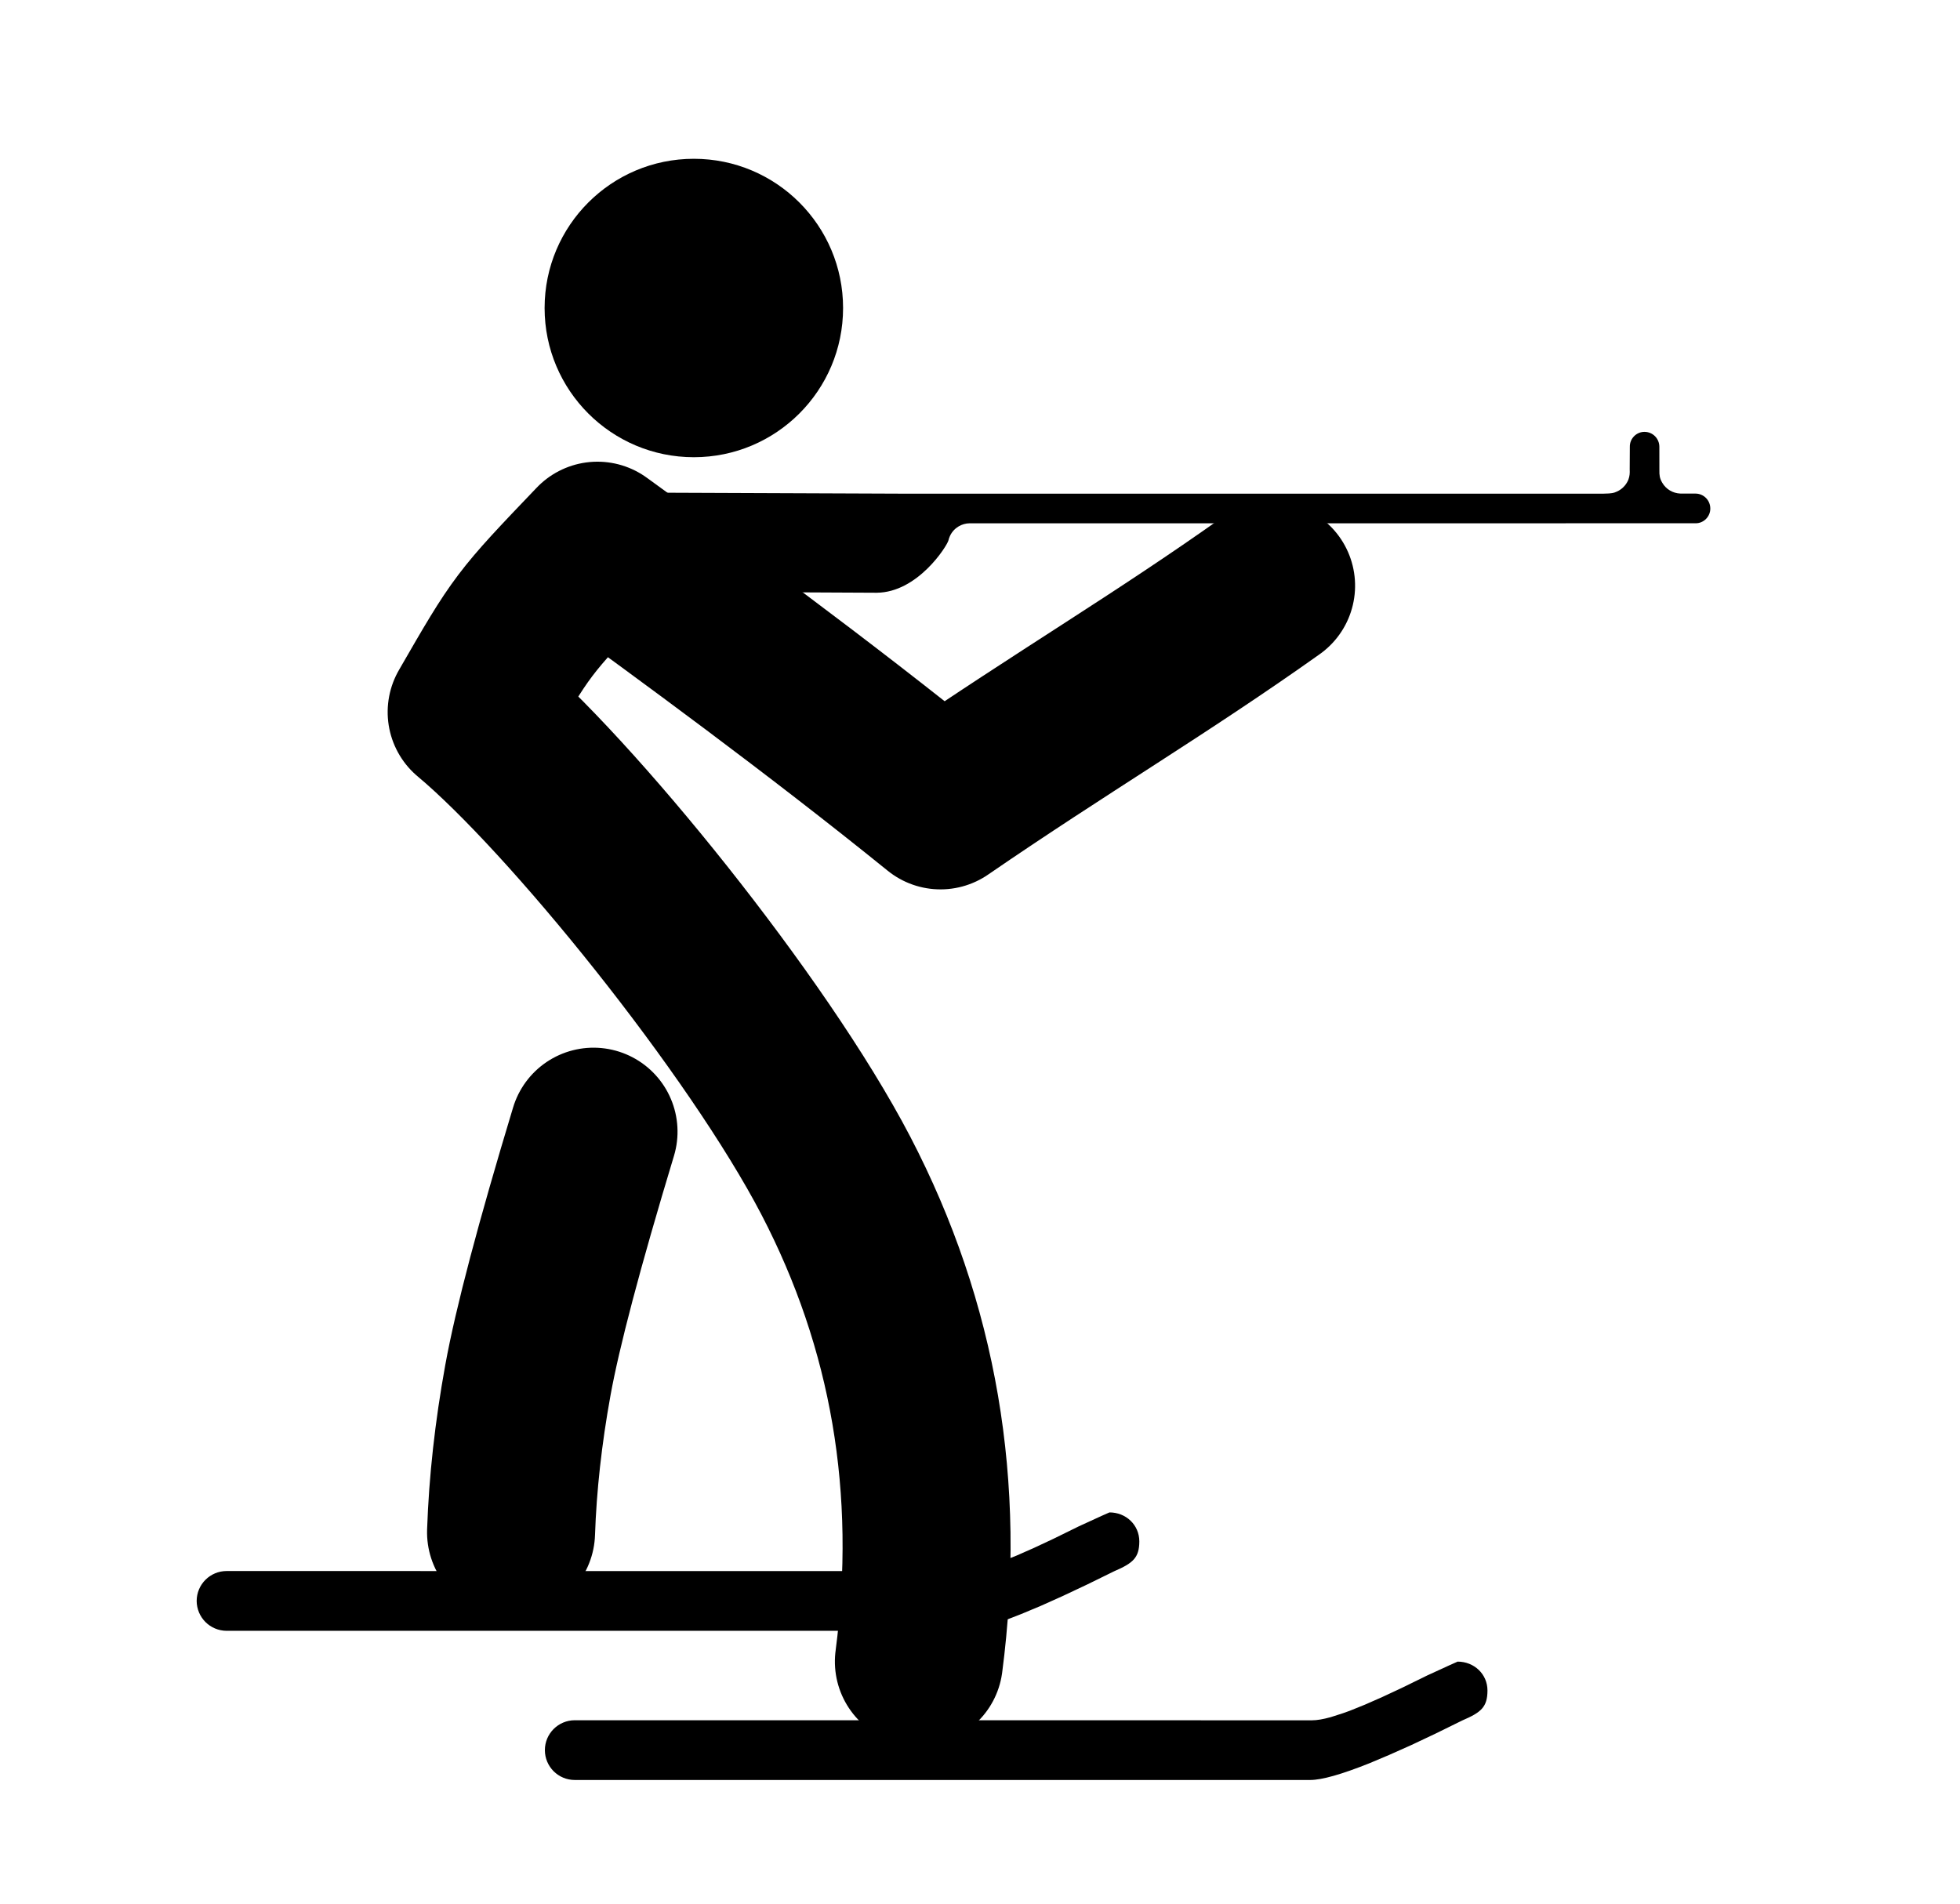 <?xml version="1.0" encoding="UTF-8"?>
<svg fill="rgba(255, 255, 255, 0.54)" width="35px" height="34px" viewBox="0 0 35 34" version="1.1" xmlns="http://www.w3.org/2000/svg" xmlns:xlink="http://www.w3.org/1999/xlink">
    <title>Biathlon</title>
    <g id="页面-1" stroke="none" stroke-width="1" fill="none" fill-rule="evenodd">
        <g id="Outrights_icons" transform="translate(-319, -242)">
            <g id="Biathlon" transform="translate(322, 242)">
                <polygon id="Clip-2" points="0 2 32 2 32 34 0 34"></polygon>
                <g id="编组-3备份-2" transform="translate(0, -0)">
                    <g id="编组-2" transform="translate(0, 4.58)">
                        <g id="编组" stroke="currentColor" stroke-linecap="round" stroke-linejoin="round" stroke-width="3">
                            <path d="M9.223,2.778 C10.108,5.015 11.027,6.849 12.037,9.284 C14.856,8.989 17.724,8.833 19.701,8.73 C20.062,10.639 20.062,10.639 19.966,12.446 C17.691,12.719 12.64,14.356 10.002,15.848 C7.374,17.335 5.383,19.492 4.032,22.319" id="路径-2" transform="translate(12.026, 12.548) scale(-1, 1) rotate(-33) translate(-12.026, -12.548) "></path>
                            <path d="M6.394,15.587 C6.474,17.696 6.586,19.223 6.731,20.167 C6.876,21.112 7.076,22 7.331,22.832" id="路径-4" transform="translate(6.862, 19.209) rotate(19) translate(-6.862, -19.209) "></path>
                        </g>
                        <g id="编组-4" transform="translate(0.512, 22.432)" fill="currentColor">
                            <path d="M6.218,4.246 C6.218,3.951 6.457,3.713 6.751,3.712 L19.92,3.713 L19.92,3.713 C20.006,3.713 20.116,3.694 20.25,3.657 L20.468,3.587 C20.508,3.574 20.548,3.559 20.591,3.543 L20.863,3.433 L20.863,3.433 L21.172,3.297 L21.172,3.297 L21.517,3.136 L21.517,3.136 L21.97,2.914 L21.97,2.914 L22.382,2.725 C22.425,2.706 22.47,2.686 22.517,2.665 C22.811,2.665 23.05,2.887 23.05,3.181 C23.049,3.476 22.938,3.571 22.602,3.715 L22.122,3.951 L22.122,3.951 L21.686,4.157 L21.686,4.157 L21.291,4.333 L21.291,4.333 L20.94,4.481 C20.444,4.679 20.093,4.779 19.885,4.779 L6.751,4.779 L6.751,4.779 C6.604,4.779 6.471,4.719 6.374,4.623 C6.278,4.526 6.218,4.393 6.218,4.246 Z" id="Fill-9备份"></path>
                            <path d="M0,1.581 C0.001,1.286 0.239,1.048 0.534,1.047 L13.702,1.048 L13.702,1.048 C13.788,1.048 13.898,1.029 14.032,0.992 L14.25,0.923 C14.29,0.909 14.331,0.894 14.373,0.878 L14.646,0.769 L14.646,0.769 L14.954,0.633 L14.954,0.633 L15.3,0.471 L15.3,0.471 L15.752,0.249 L15.752,0.249 L16.164,0.06 C16.207,0.041 16.252,0.021 16.3,0 C16.594,0 16.832,0.222 16.833,0.517 C16.832,0.811 16.72,0.906 16.384,1.051 L15.905,1.286 L15.905,1.286 L15.468,1.492 L15.468,1.492 L15.074,1.669 L15.074,1.669 L14.722,1.816 C14.227,2.015 13.875,2.114 13.667,2.114 L0.534,2.115 L0.534,2.115 C0.387,2.114 0.253,2.054 0.157,1.958 C0.06,1.861 0.001,1.728 0,1.581 Z" id="Fill-9备份-2"></path>
                        </g>
                    </g>
                    <circle id="椭圆形" fill="currentColor" cx="9.39" cy="5.501" r="2.665"></circle>
                    <g id="编组" transform="translate(16.882, 9.27) rotate(-300) translate(-16.882, -9.27) translate(11.583, -0.091)" fill="currentColor">
                        <path d="M0.362,16.964 C-0.005,17.599 -0.245,18.209 0.411,18.588 C1.067,18.967 1.524,18.484 1.891,17.85 L4.325,13.681 C4.689,13.043 4.23,12.173 4.156,12.102 C4.079,12.03 4.031,11.929 4.031,11.816 C4.031,11.782 4.035,11.752 4.043,11.718 C4.059,11.651 4.098,11.594 4.133,11.534 L10.563,0.395 C10.636,0.272 10.592,0.106 10.464,0.035 C10.337,-0.037 10.176,0.005 10.102,0.133 L9.965,0.369 C9.895,0.478 9.774,0.549 9.636,0.549 C9.545,0.549 9.495,0.527 9.42,0.482 L9.055,0.272 C8.928,0.2 8.767,0.241 8.693,0.369 C8.62,0.493 8.664,0.658 8.792,0.729 L9.139,0.932 C9.203,0.966 9.24,0.989 9.288,1.045 C9.341,1.113 9.372,1.199 9.372,1.289 C9.372,1.319 9.368,1.346 9.364,1.372 C9.352,1.432 9.309,1.507 9.28,1.56 L3.008,12.423 C2.923,12.571 2.041,14.084 0.362,16.964 Z" id="Fill-1"></path>
                    </g>
                </g>
            </g>
        </g>
    </g>
</svg>